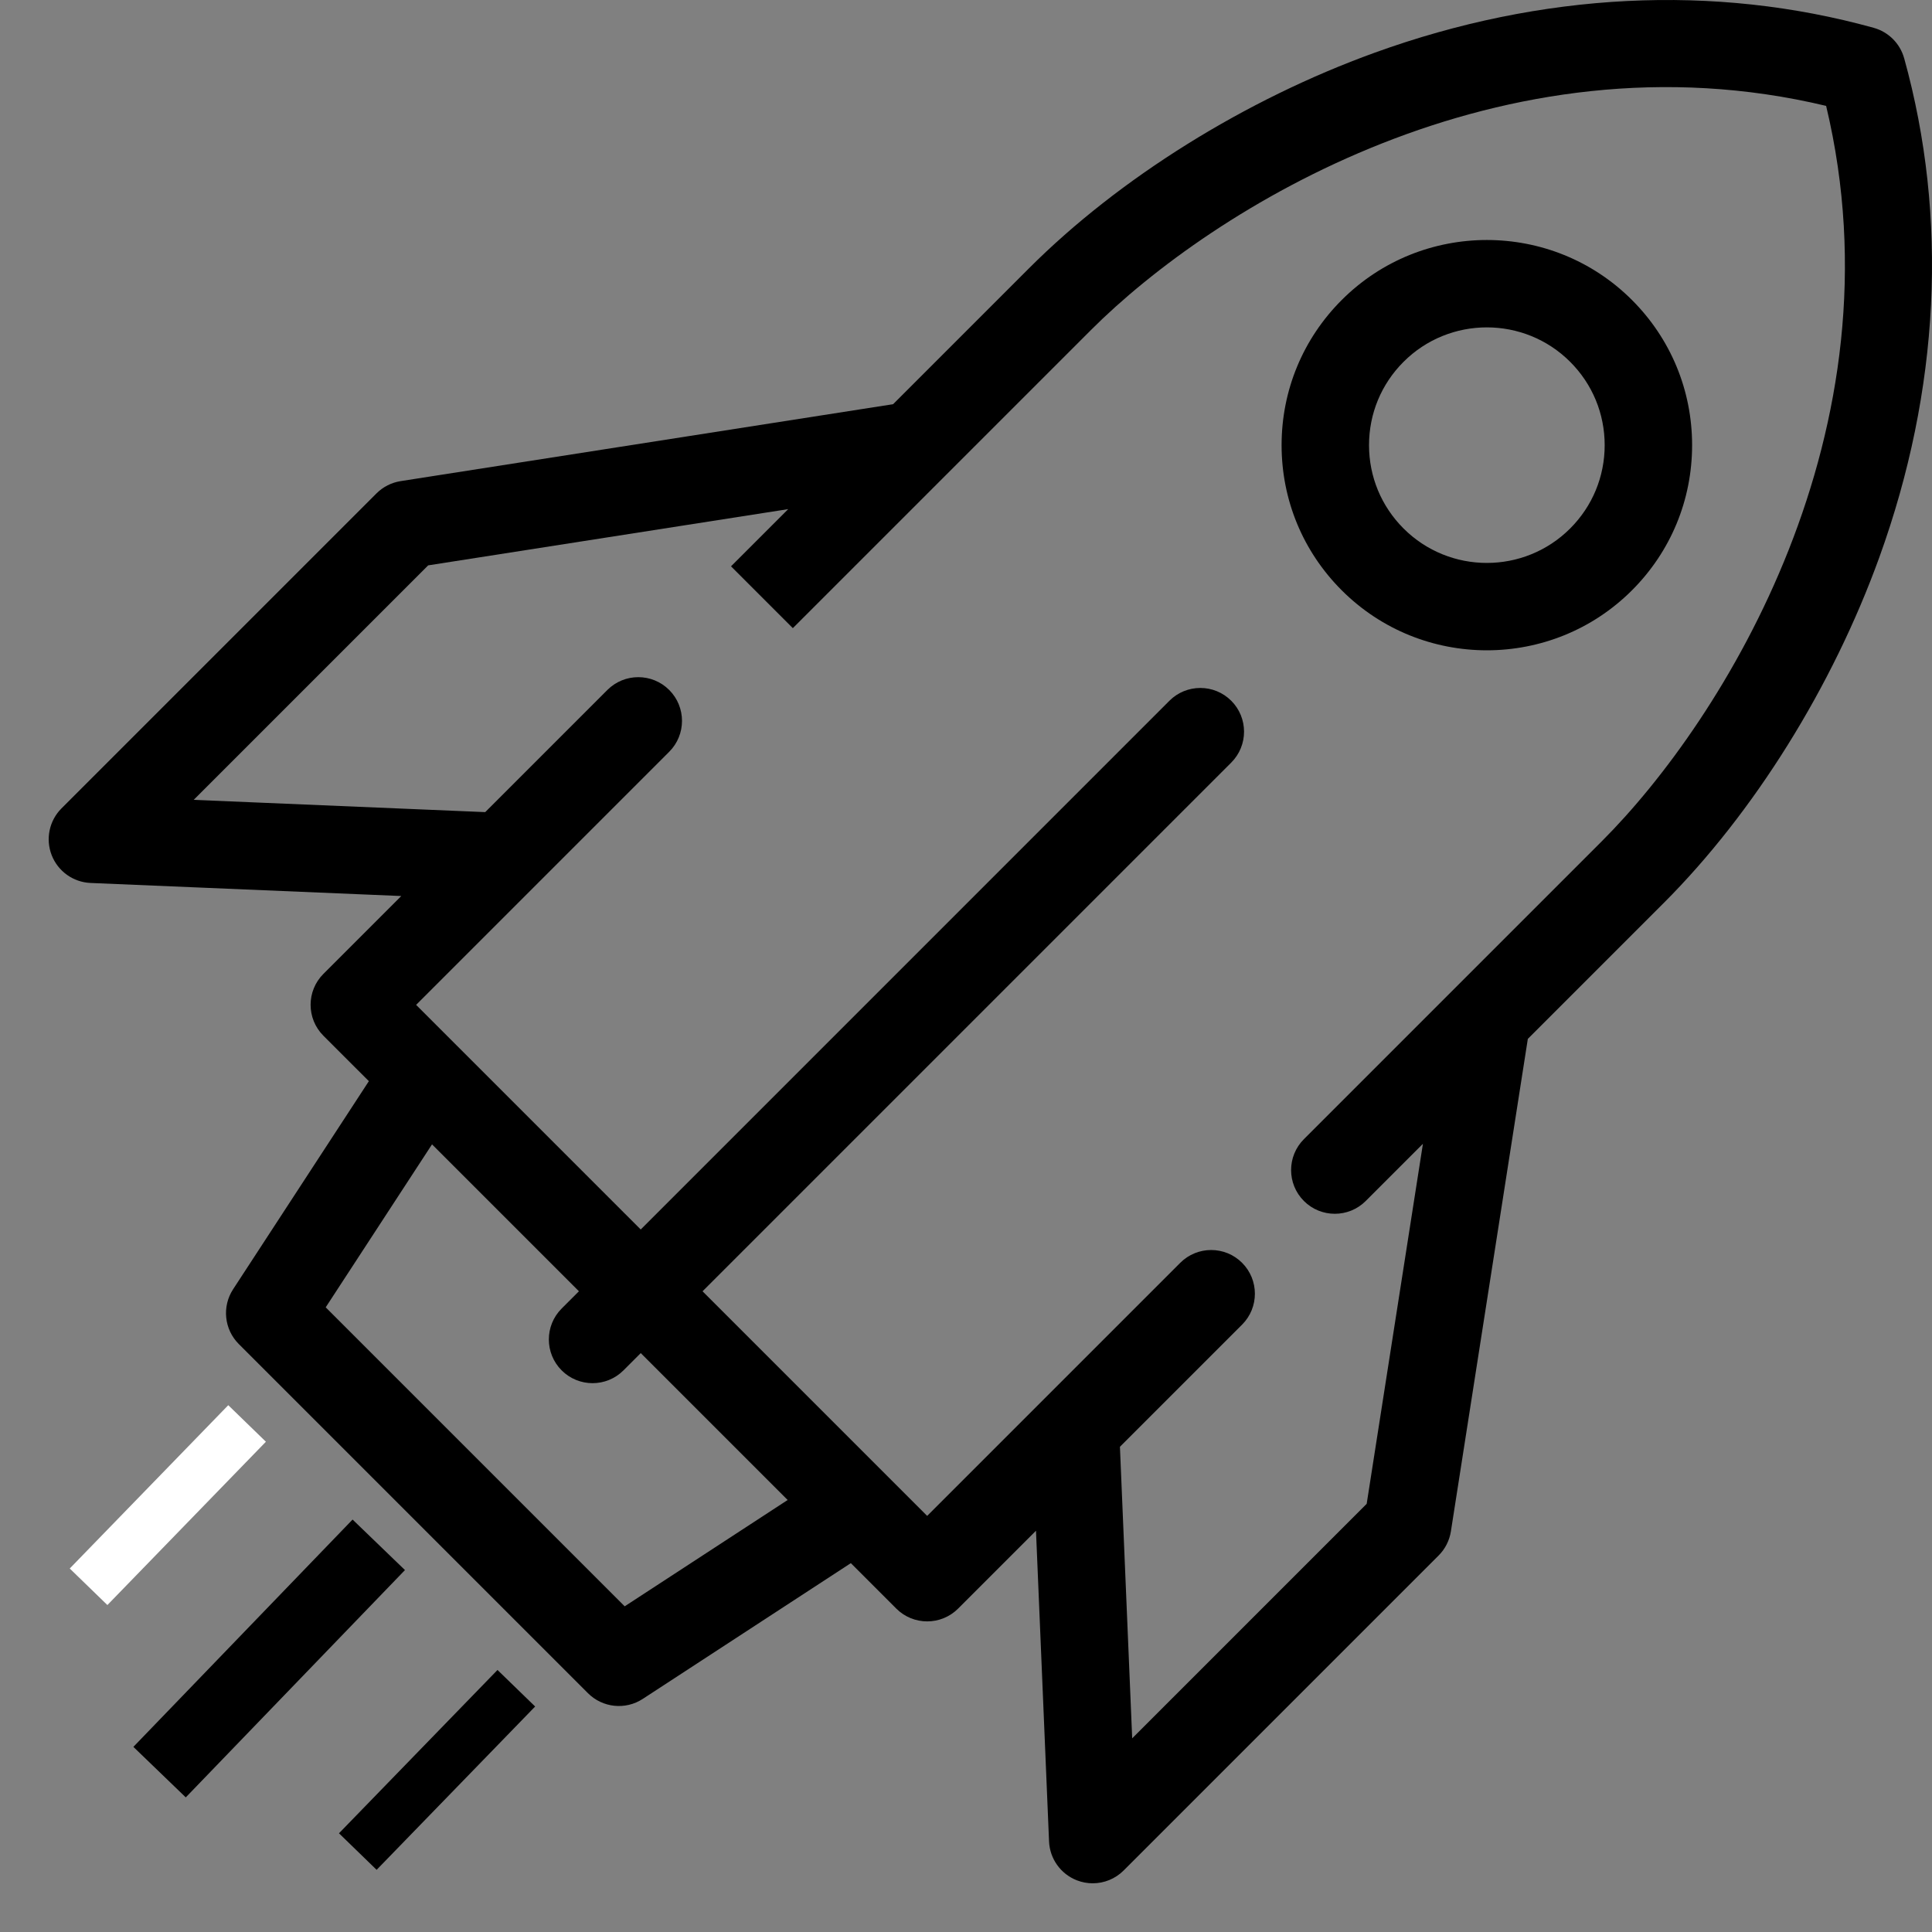 <?xml version="1.0" encoding="UTF-8"?>
<svg enable-background="new 0 0 441.948 441.948" version="1.1" viewBox="0 0 441.95 441.95" xmlns="http://www.w3.org/2000/svg">
 <rect x="0" y="0" width="441.95" height="441.95" fill="#808080" stroke="none"/>
 <path d="m306.92 68.629c-8.868 8.869-13.752 20.66-13.752 33.201 0 12.542 4.884 24.333 13.752 33.201 9.153 9.153 21.177 13.729 33.201 13.729s24.047-4.576 33.2-13.729c8.869-8.868 13.752-20.659 13.752-33.201 0-12.541-4.884-24.332-13.752-33.201-18.306-18.306-48.093-18.306-66.401 0zm52.259 52.26c-10.509 10.511-27.607 10.51-38.117 0-5.091-5.091-7.894-11.858-7.894-19.059 0-7.199 2.804-13.968 7.894-19.059 5.255-5.255 12.156-7.882 19.059-7.882 6.901 0 13.805 2.628 19.058 7.882 5.091 5.091 7.895 11.859 7.895 19.059 0 7.201-2.804 13.968-7.895 19.059z"/>
 <path d="m435.58 13.329c-0.938-3.382-3.581-6.023-6.961-6.962-36.445-10.115-75.921-8.147-114.16 5.688-29.631 10.721-58.449 28.693-79.065 49.31l-31.096 31.096-112.65 17.597c-2.094 0.327-4.029 1.311-5.528 2.809l-72.051 72.051c-2.806 2.807-3.688 7.006-2.247 10.703s4.933 6.192 8.897 6.359l71.073 2.989-17.813 17.813c-3.905 3.905-3.905 10.237 0 14.143l10.397 10.396-31.053 47.599c-2.584 3.961-2.041 9.19 1.304 12.535l79.871 79.87c3.345 3.344 8.574 3.89 12.536 1.304l47.597-31.054 10.397 10.397c3.905 3.904 10.237 3.904 14.143 0l17.813-17.813 2.989 71.071c0.167 3.965 2.662 7.456 6.359 8.897 1.18 0.46 2.41 0.683 3.63 0.683 2.604 0 5.162-1.019 7.073-2.929l72.051-72.051c1.499-1.499 2.482-3.435 2.81-5.528l17.598-112.65 31.095-31.096c20.616-20.616 38.589-49.434 49.31-79.064 13.833-38.239 15.8-77.716 5.686-114.16zm-292.68 354.12-68.394-68.394 24.321-37.278 33.604 33.604-3.952 3.952c-3.906 3.905-3.906 10.237 0 14.143 3.905 3.904 10.237 3.904 14.143 0l3.952-3.952 33.604 33.604zm223.54-175.03-33.401 33.402-34.766 34.766c-3.905 3.905-3.905 10.237 0 14.143 3.905 3.904 10.237 3.904 14.143 0l13.082-13.082-12.865 82.354-53.64 53.641-2.804-66.686 27.943-27.943c3.905-3.905 3.905-10.237 0-14.143-3.905-3.904-10.237-3.904-14.143 0l-31.071 31.071-26.824 26.823-8.917-8.917c-0.102-0.105-0.204-0.208-0.31-0.309l-42.155-42.156 120.94-120.94c3.905-3.905 3.906-10.237 0-14.143-3.904-3.903-10.236-3.904-14.142 0l-120.94 120.95-42.157-42.157c-0.1-0.104-0.202-0.206-0.307-0.307l-8.917-8.918 26.824-26.824c0.017-0.016 0.033-0.032 0.049-0.049l31.021-31.021c3.906-3.905 3.906-10.237 0-14.143-3.904-3.904-10.237-3.904-14.142 0l-27.943 27.943-66.686-2.805 53.64-53.64 82.354-12.864-13.082 13.081 14.142 14.143 34.649-34.649c0.075-0.073 0.15-0.147 0.223-0.223l33.296-33.296c27.828-27.827 93.904-69.058 168.2-51.297 17.761 74.3-23.47 140.38-51.297 168.2z"/>
 <g fill="none" stroke="#000">
  <path id="upper" d="m56.521 325.62-36.262 37.359" stroke="#FFFFFF" stroke-width="12"/>
  <path id="down" d="m118.11 386.19-36.262 37.359" stroke-width="12"/>
  <path id="middle" d="m86.645 353.38-50.142 51.999" stroke-width="16.648"/>
 </g>
</svg>
